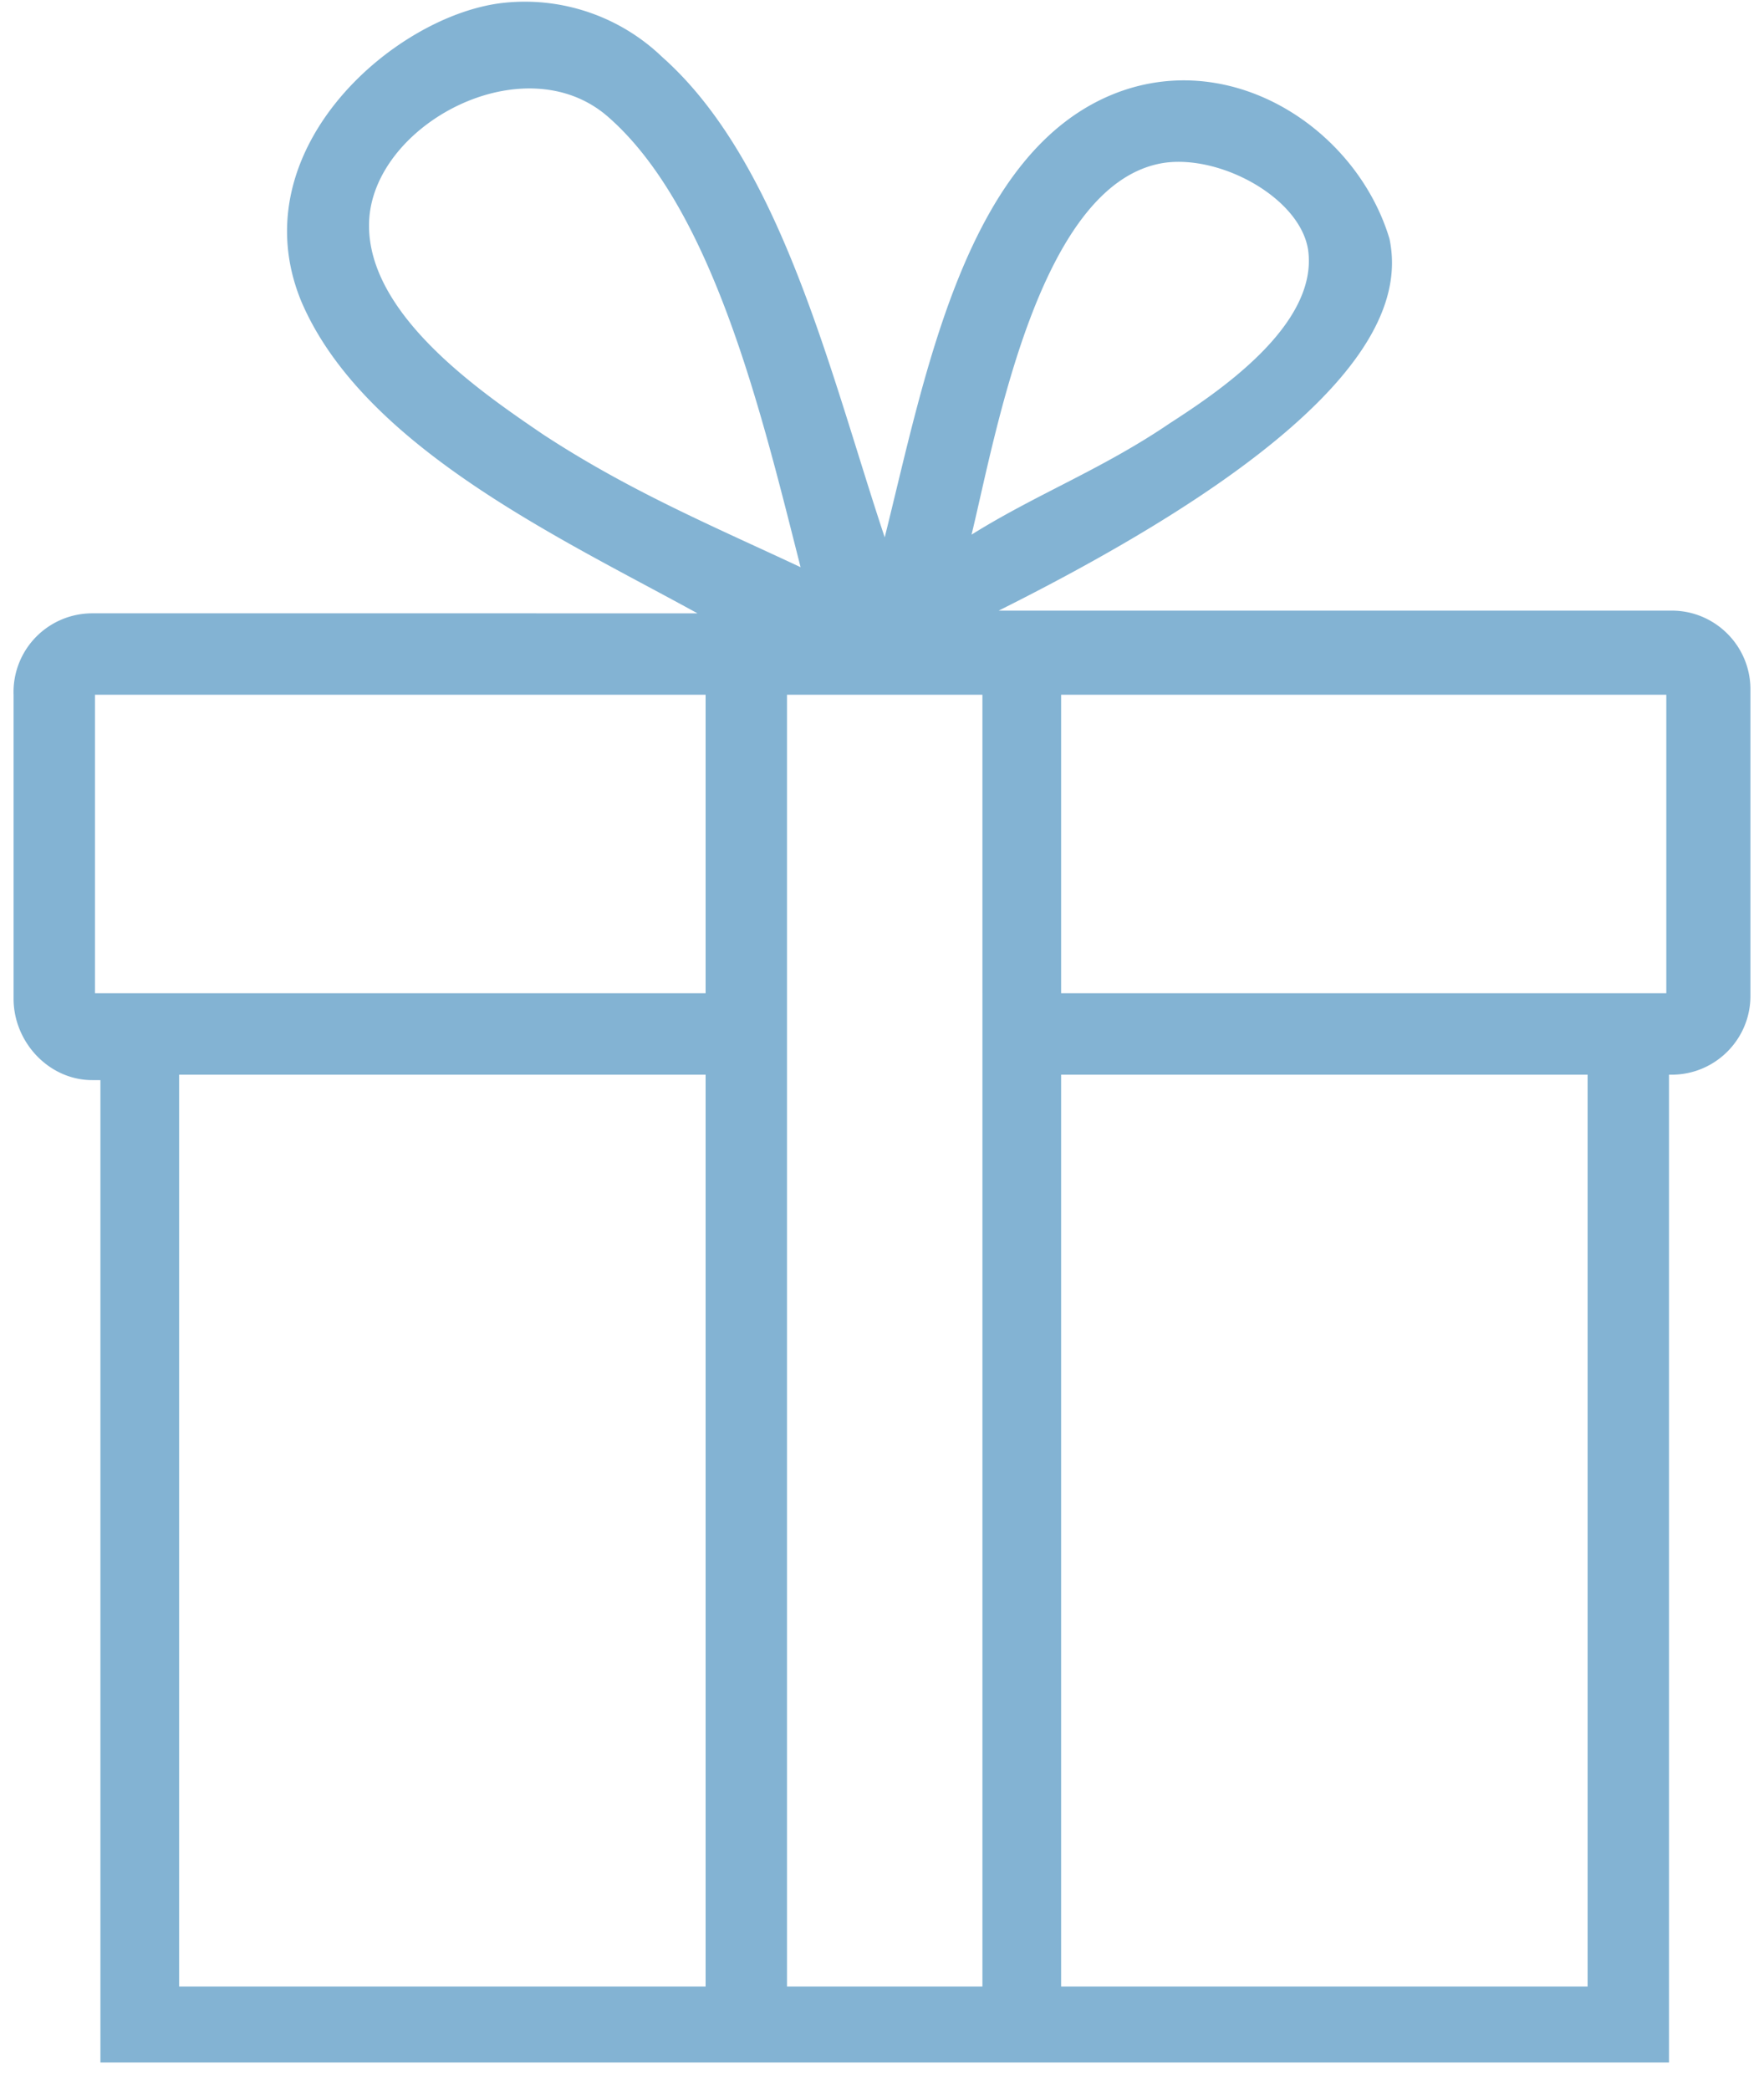 <svg xmlns="http://www.w3.org/2000/svg" width="65" height="77" fill="none"><path fill="#83B3D3" d="M61.6 22.5H36.8c13.8-6.9 14.9-11.3 14.4-13.7-1.2-4-5.7-7-10-5.4-5.6 2.1-7.1 10.4-8.6 16.4-2-6-3.8-13.8-8.2-17.7a7.3 7.3 0 0 0-5.8-2c-4 .4-9.8 5.4-7.5 11 2.3 5.4 9.7 8.8 14.6 11.5H3.4a2.9 2.9 0 0 0-2.9 3v11.2c0 1.6 1.3 3 2.9 3h.3V76h57.8V39.6h.1c1.6 0 2.9-1.3 2.9-2.9V25.4c0-1.6-1.3-2.9-2.9-2.9ZM42.9 6c2.1-.3 5 1.3 5.3 3.2.4 2.8-3.4 5.3-5.1 6.4-2.5 1.7-4.9 2.6-7.3 4.1.9-3.7 2.5-13 7.1-13.7ZM20 16c-2.2-1.5-6.5-4.4-6.4-7.8.1-3.6 5.7-6.6 8.8-3.9 3.9 3.4 5.7 11.1 7.1 16.6-3.2-1.5-6.3-2.8-9.5-4.9Zm6 57.2H6.6V39.6H26v33.5Zm0-36.6H3.5v-11H26v11Zm10.2 0v36.6H29V25.6h7.2v11Zm22.3 36.6H39.1V39.6h19.4v33.5Zm2.9-36.6H39.1v-11h22.3v11Z"/></svg>